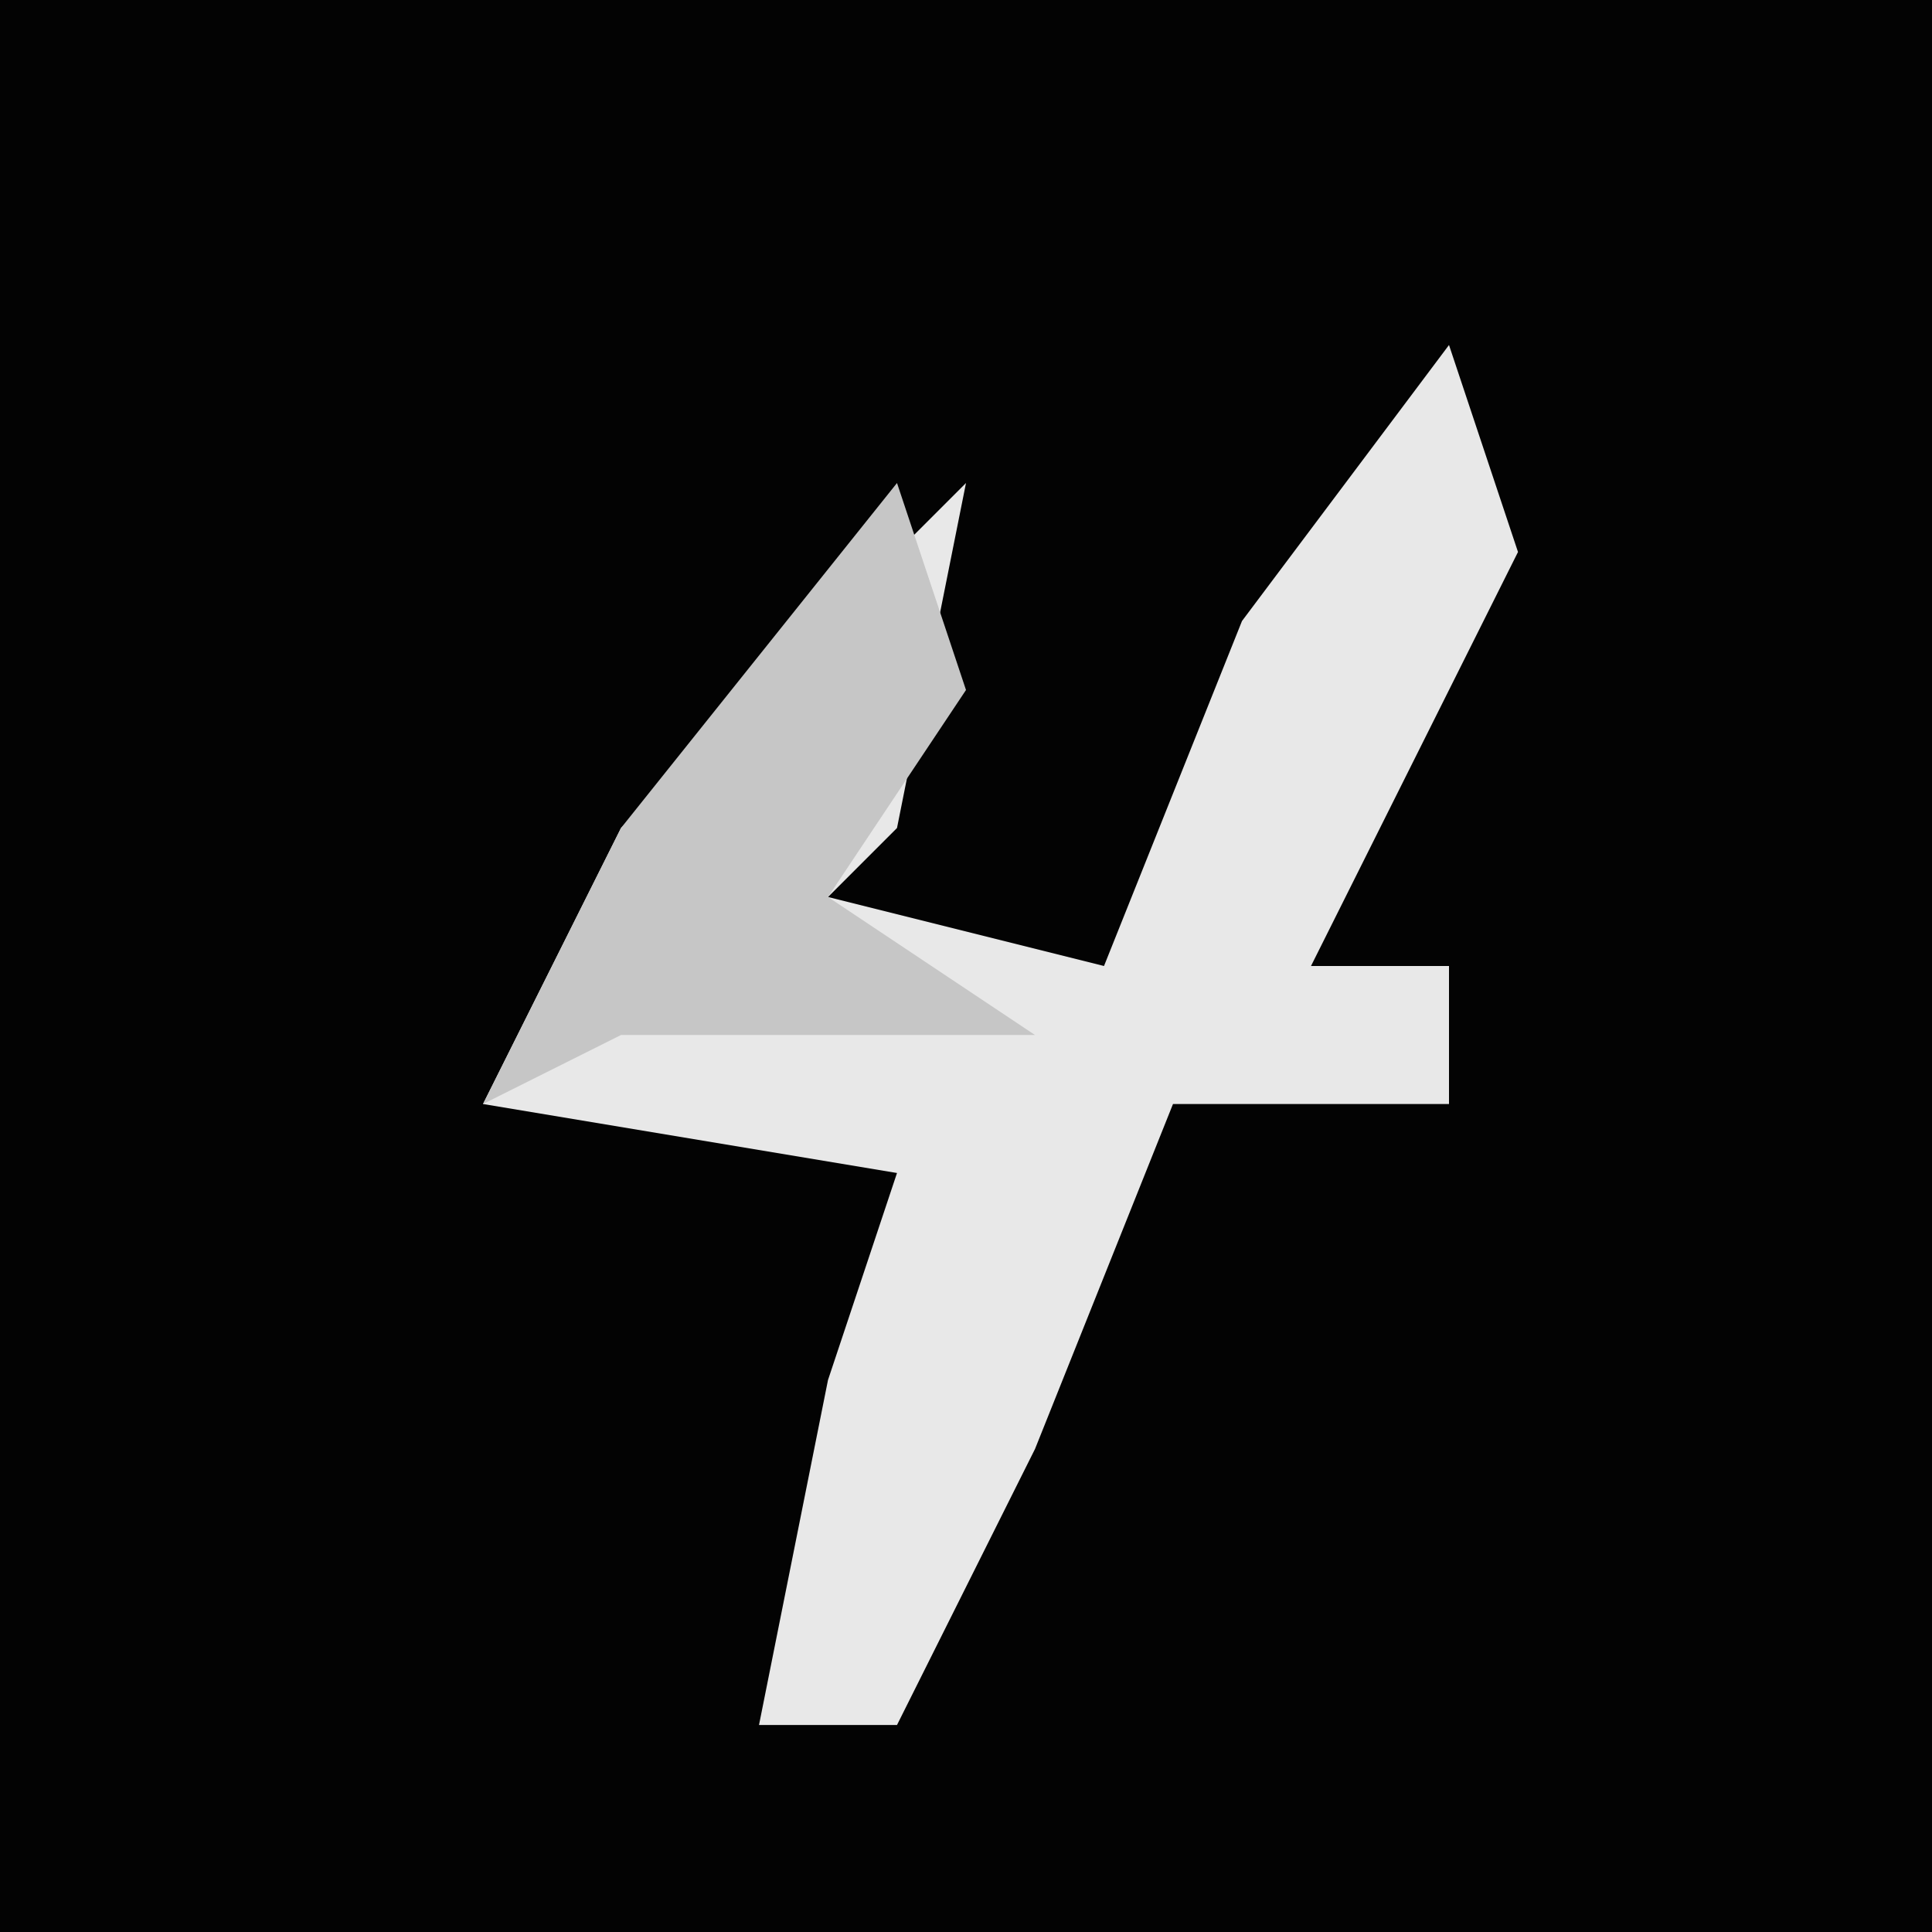 <?xml version="1.0" encoding="UTF-8"?>
<svg version="1.1" xmlns="http://www.w3.org/2000/svg" width="28" height="28">
<path d="M0,0 L28,0 L28,28 L0,28 Z " fill="#030303" transform="translate(0,0)"/>
<path d="M0,0 L1,3 L-2,9 L0,9 L0,11 L-4,11 L-6,16 L-8,20 L-10,20 L-9,15 L-8,12 L-14,11 L-12,7 L-7,2 L-8,7 L-9,8 L-5,9 L-3,4 Z " fill="#E8E8E8" transform="translate(21,5)"/>
<path d="M0,0 L1,3 L-1,6 L2,8 L-4,8 L-6,9 L-4,5 Z " fill="#C6C6C6" transform="translate(13,7)"/>
</svg>
